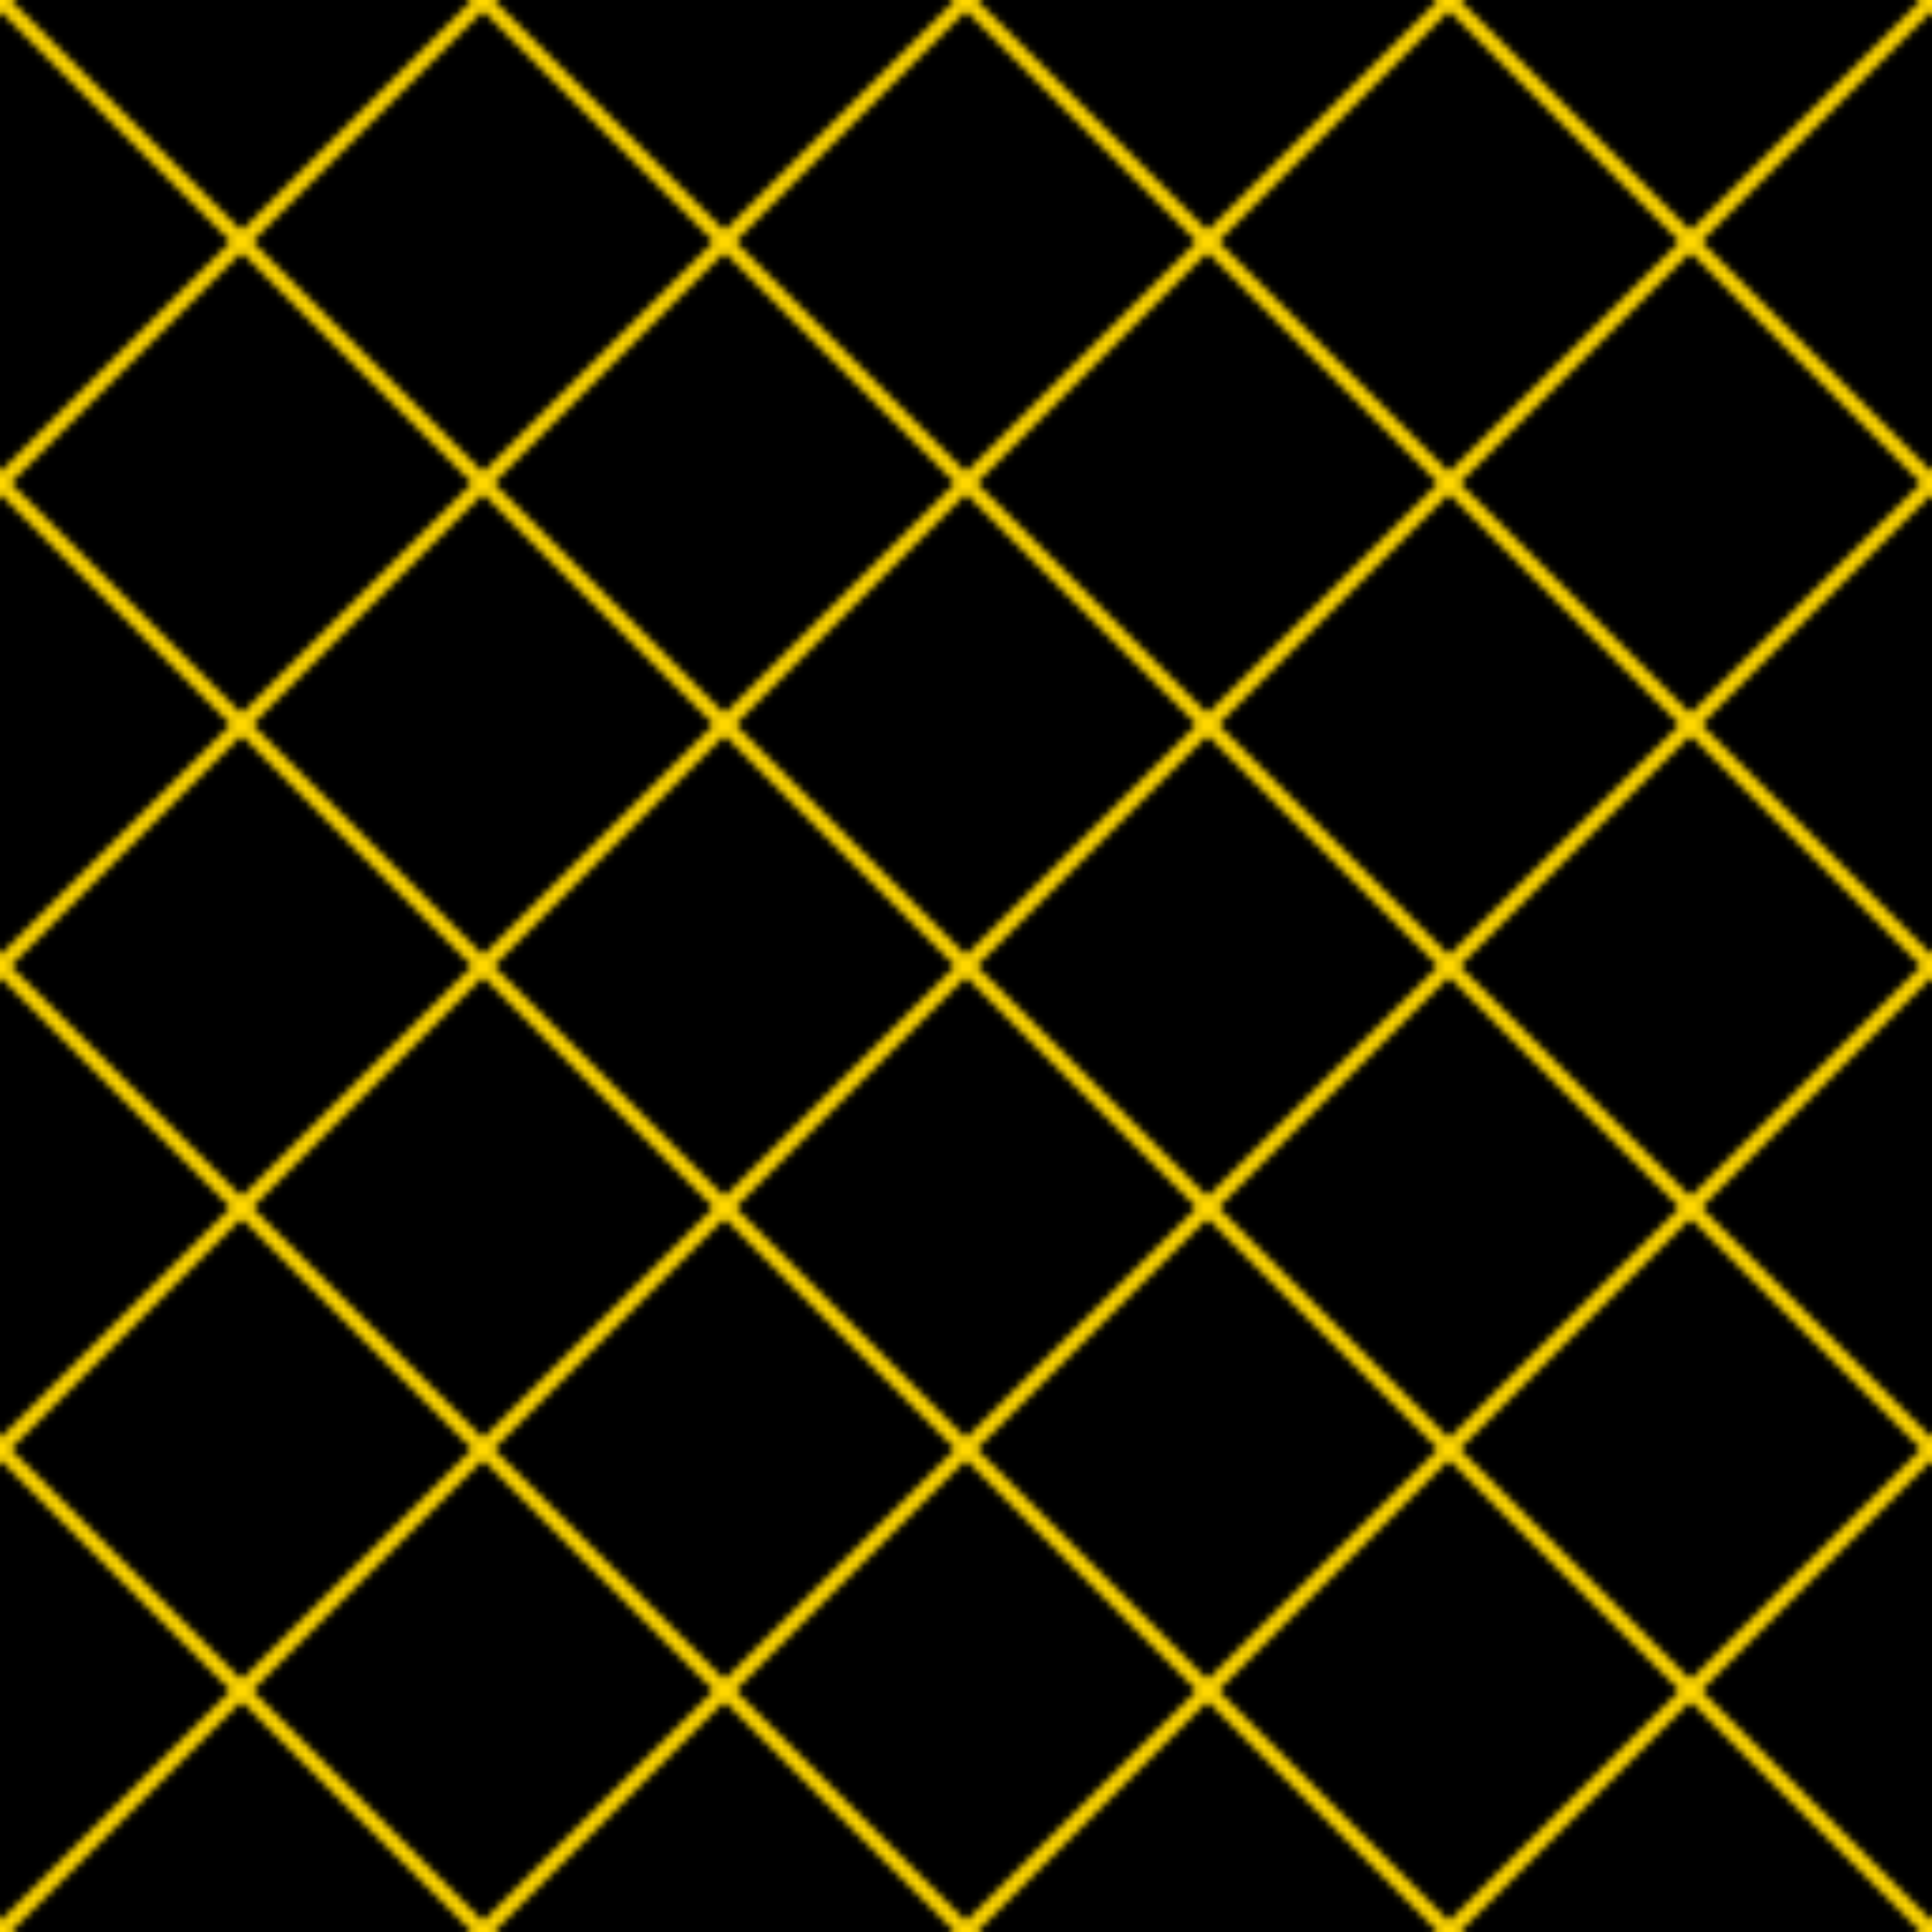 <svg viewBox="0 0 256 256" width="256" height="256"><defs><pattern id="quiltPattern" x="0" y="0" width="64" height="64" patternUnits="userSpaceOnUse"><rect x="0" y="0" width="32" height="32" fill="burgundy"/><rect x="32" y="0" width="32" height="32" fill="mustard"/><rect x="0" y="32" width="32" height="32" fill="mustard"/><rect x="32" y="32" width="32" height="32" fill="burgundy"/><line x1="0" y1="0" x2="64" y2="64" stroke="gold" stroke-width="2"/><line x1="64" y1="0" x2="0" y2="64" stroke="gold" stroke-width="2"/></pattern></defs><rect x="0" y="0" width="256" height="256" fill="url(#quiltPattern)"/></svg>